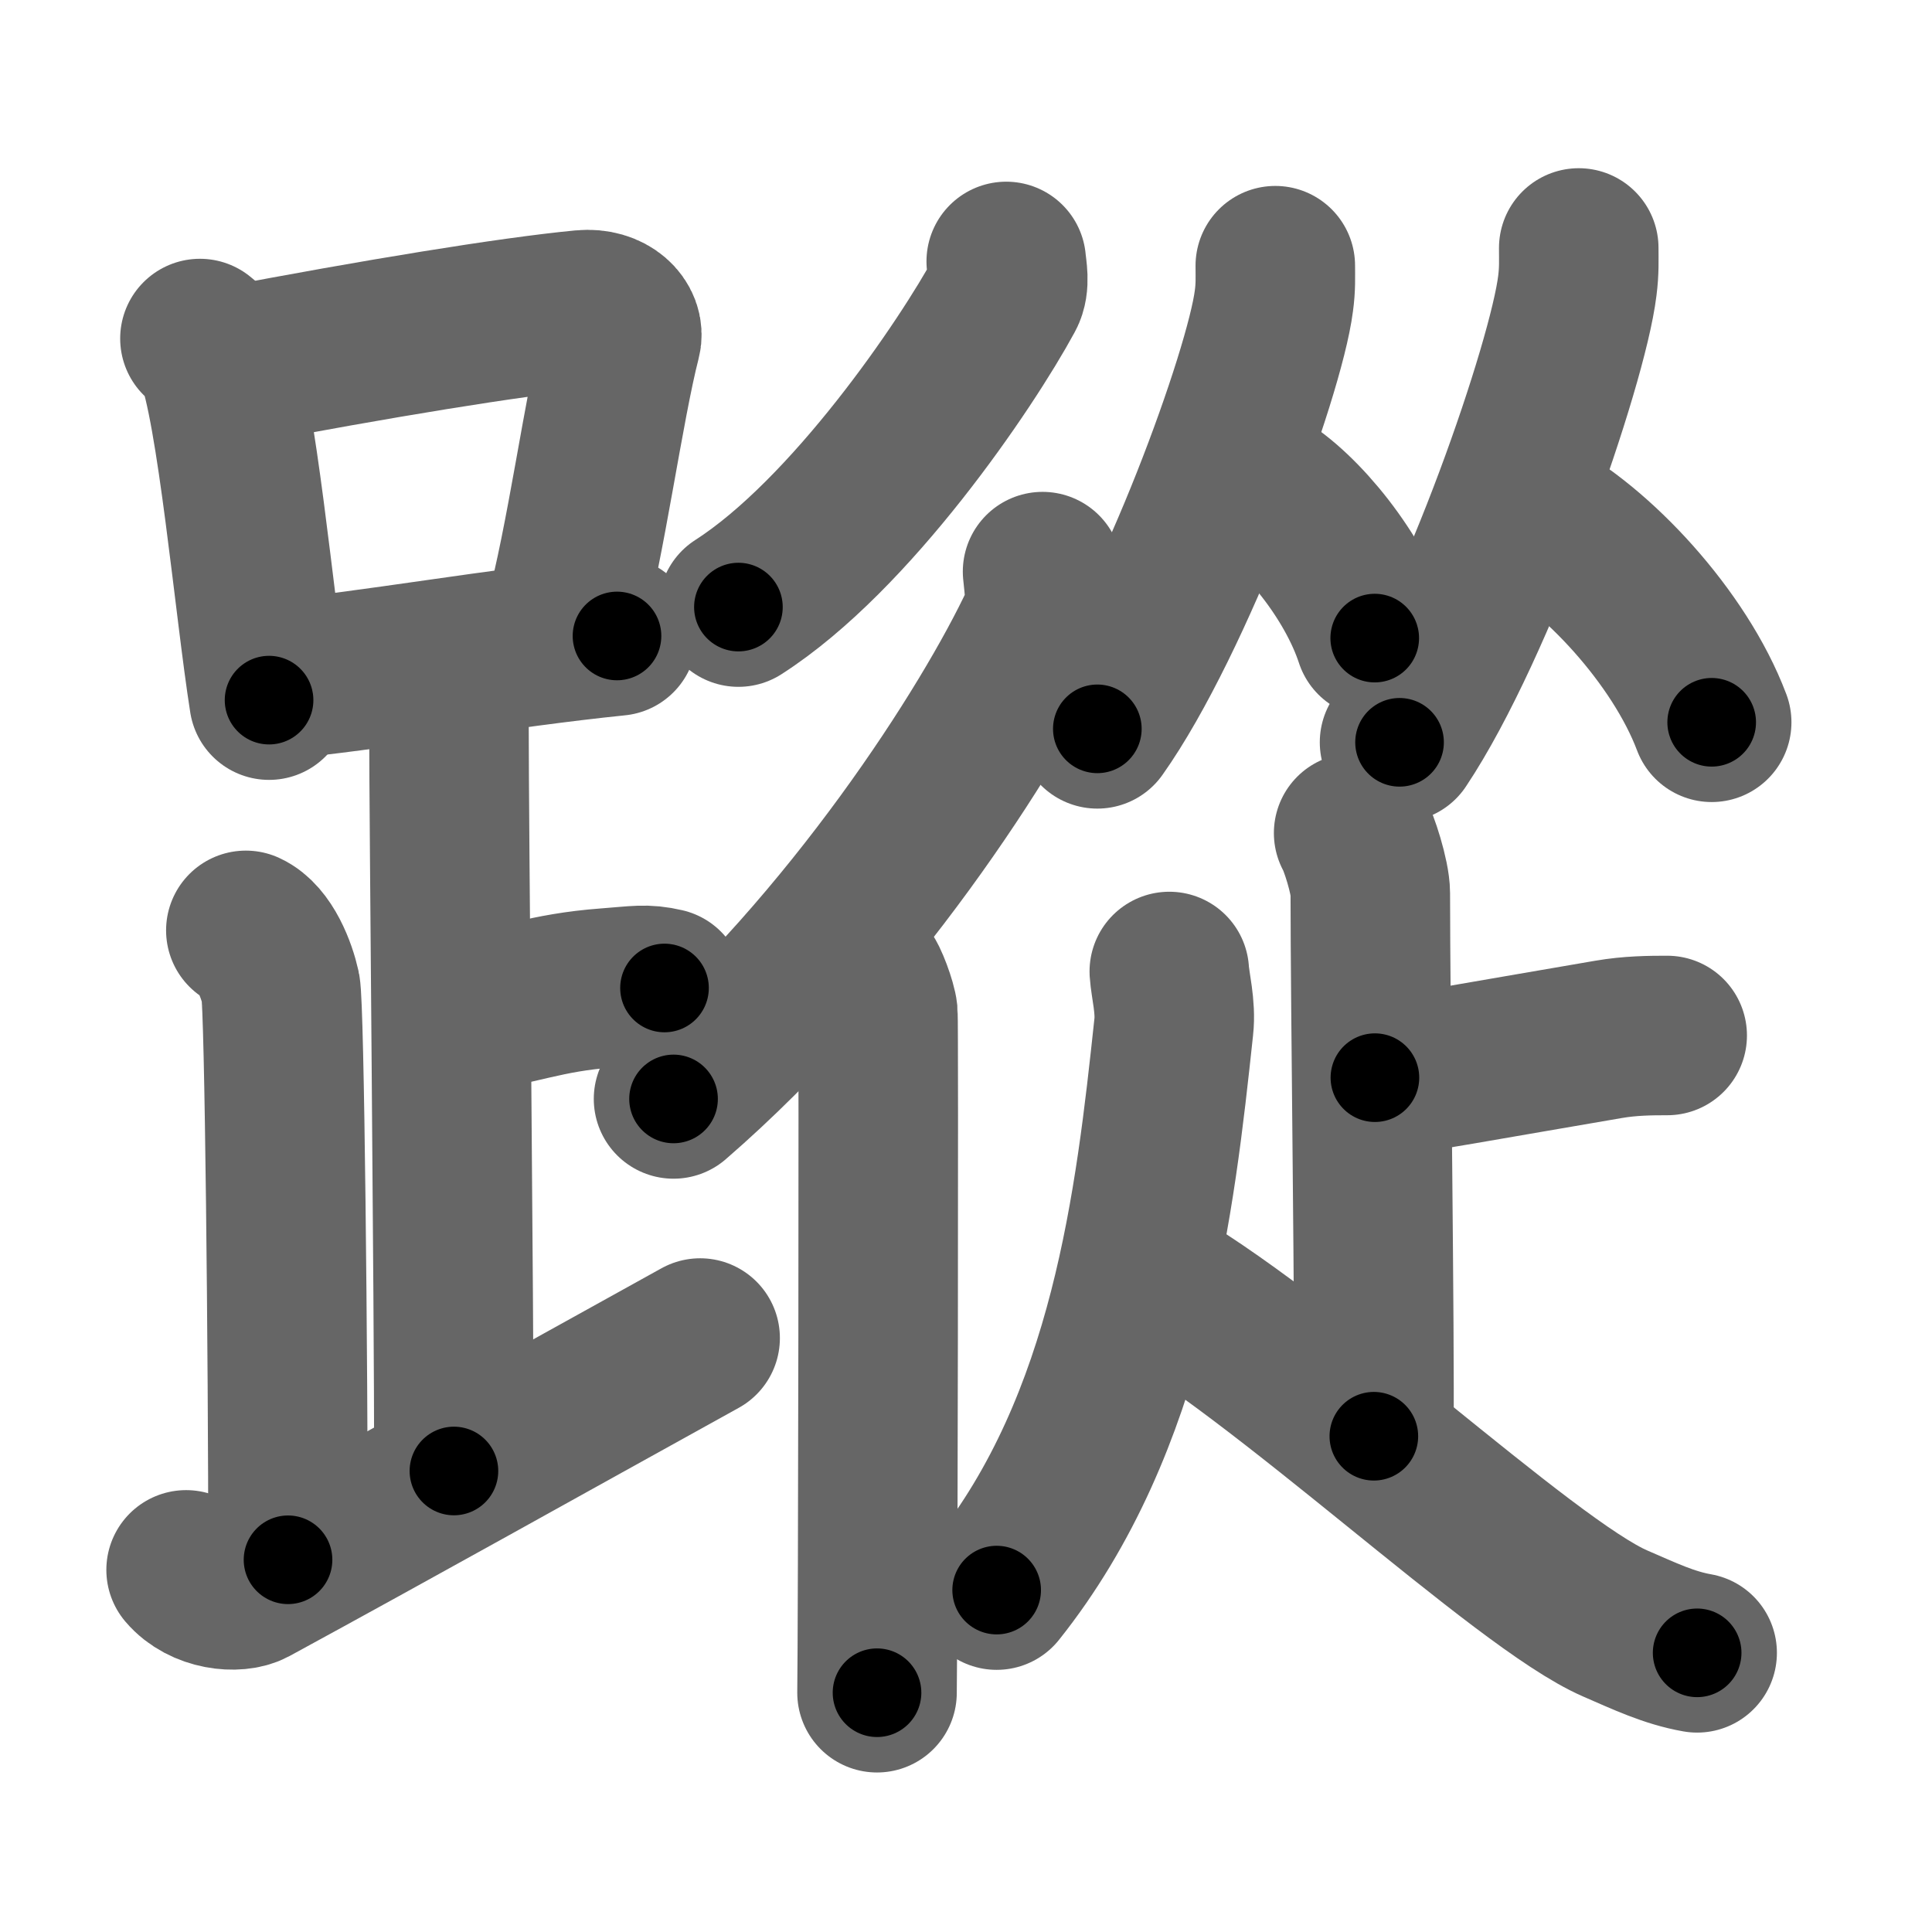 <svg xmlns="http://www.w3.org/2000/svg" width="109" height="109" viewBox="0 0 109 109" id="8e64"><g fill="none" stroke="#666" stroke-width="9" stroke-linecap="round" stroke-linejoin="round"><g><g><g><path d="M11.28,19.1c0.35,0.3,0.71,0.54,0.86,0.91c1.21,2.93,2.21,14.23,3.04,19.49" /><path d="M13,20.68c8.24-1.57,15.8-2.81,19.88-3.2c1.49-0.14,2.39,0.83,2.17,1.66c-0.98,3.8-2.02,11.56-3.23,15.91" /><path d="M15.78,38.33c4.79-0.43,12.46-1.78,19.03-2.45" /></g><path d="M23.37,37.74c1.09,0.5,1.96,2.23,1.96,3.25c0,5.51,0.28,32.01,0.28,42" /><path d="M25.88,57.24c3.37-0.49,4.87-1.24,8.35-1.5c1.74-0.13,2.18-0.25,3.26,0" /><path d="M13.87,52.49c1.09,0.5,1.74,2.25,1.96,3.25c0.22,1,0.42,20.51,0.42,32.26" /><path d="M10.5,88.57c1,1.18,2.87,1.35,3.7,0.9C22.41,85,30.44,80.5,39.5,75.49" /></g><g><g><path d="M56.77,14.75c0.04,0.46,0.22,1.28-0.09,1.84c-2.16,3.99-8.67,13.59-15.02,17.66" /><g><path d="M58.82,32.25c0.06,0.7,0.29,1.95-0.12,2.81C55.86,41.15,48.03,53.32,38,62" /><path d="M48.71,55c0.26,0.25,0.77,1.65,0.82,2.16c0.05,0.51,0,35.15-0.05,38.34" /></g></g><g><g><g><path d="M71.95,14.99c0,0.66,0.03,1.19-0.08,1.99c-0.53,4.15-5.61,18-9.96,24.14" /><path d="M71.08,27.46c2.34,1.38,5.34,5.06,6.48,8.54" /></g><g><path d="M89.07,13.99c0,0.71,0.03,1.27-0.08,2.13c-0.54,4.43-5.65,19.2-10.03,25.76" /><path d="M86.29,28.96c3.72,1.91,8.47,6.98,10.28,11.79" /></g></g><g><path d="M76.37,47c0.28,0.46,0.94,2.48,0.94,3.4c0,6.25,0.26,24.91,0.2,30.63" /><path d="M94.06,58.42c-0.95,0-2.1,0.01-3.31,0.22c-5.72,0.97-12.24,2.16-13.18,2.16" /><path d="M65.97,54.81c0.05,0.78,0.38,1.99,0.25,3.13c-1.05,9.81-2.45,22.31-9.99,31.77" /><path d="M64.36,71.97c7.95,4.34,21.59,17.39,26.78,19.63c1.64,0.71,3.02,1.37,4.61,1.65" /></g></g></g></g></g><g fill="none" stroke="#000" stroke-width="5" stroke-linecap="round" stroke-linejoin="round"><path d="M11.28,19.1c0.35,0.3,0.71,0.54,0.86,0.91c1.21,2.93,2.21,14.23,3.04,19.49" stroke-dasharray="21.015" stroke-dashoffset="21.015"><animate attributeName="stroke-dashoffset" values="21.015;21.015;0" dur="0.21s" fill="freeze" begin="0s;8e64.click" /></path><path d="M13,20.68c8.24-1.57,15.8-2.81,19.88-3.2c1.49-0.14,2.39,0.83,2.17,1.66c-0.98,3.8-2.02,11.56-3.23,15.91" stroke-dasharray="39.561" stroke-dashoffset="39.561"><animate attributeName="stroke-dashoffset" values="39.561" fill="freeze" begin="8e64.click" /><animate attributeName="stroke-dashoffset" values="39.561;39.561;0" keyTimes="0;0.347;1" dur="0.606s" fill="freeze" begin="0s;8e64.click" /></path><path d="M15.78,38.33c4.79-0.43,12.46-1.78,19.03-2.45" stroke-dasharray="19.19" stroke-dashoffset="19.19"><animate attributeName="stroke-dashoffset" values="19.19" fill="freeze" begin="8e64.click" /><animate attributeName="stroke-dashoffset" values="19.19;19.19;0" keyTimes="0;0.759;1" dur="0.798s" fill="freeze" begin="0s;8e64.click" /></path><path d="M23.37,37.74c1.09,0.5,1.96,2.23,1.96,3.25c0,5.51,0.28,32.01,0.28,42" stroke-dasharray="45.952" stroke-dashoffset="45.952"><animate attributeName="stroke-dashoffset" values="45.952" fill="freeze" begin="8e64.click" /><animate attributeName="stroke-dashoffset" values="45.952;45.952;0" keyTimes="0;0.634;1" dur="1.258s" fill="freeze" begin="0s;8e64.click" /></path><path d="M25.88,57.24c3.37-0.49,4.87-1.24,8.35-1.5c1.74-0.13,2.18-0.25,3.26,0" stroke-dasharray="11.77" stroke-dashoffset="11.77"><animate attributeName="stroke-dashoffset" values="11.77" fill="freeze" begin="8e64.click" /><animate attributeName="stroke-dashoffset" values="11.77;11.77;0" keyTimes="0;0.914;1" dur="1.376s" fill="freeze" begin="0s;8e64.click" /></path><path d="M13.87,52.49c1.09,0.5,1.74,2.25,1.96,3.25c0.22,1,0.42,20.51,0.42,32.26" stroke-dasharray="36.176" stroke-dashoffset="36.176"><animate attributeName="stroke-dashoffset" values="36.176" fill="freeze" begin="8e64.click" /><animate attributeName="stroke-dashoffset" values="36.176;36.176;0" keyTimes="0;0.792;1" dur="1.738s" fill="freeze" begin="0s;8e64.click" /></path><path d="M10.5,88.57c1,1.18,2.87,1.35,3.7,0.9C22.41,85,30.44,80.5,39.5,75.49" stroke-dasharray="32.962" stroke-dashoffset="32.962"><animate attributeName="stroke-dashoffset" values="32.962" fill="freeze" begin="8e64.click" /><animate attributeName="stroke-dashoffset" values="32.962;32.962;0" keyTimes="0;0.84;1" dur="2.068s" fill="freeze" begin="0s;8e64.click" /></path><path d="M56.77,14.75c0.04,0.46,0.22,1.28-0.09,1.84c-2.16,3.99-8.67,13.59-15.02,17.66" stroke-dasharray="25.242" stroke-dashoffset="25.242"><animate attributeName="stroke-dashoffset" values="25.242" fill="freeze" begin="8e64.click" /><animate attributeName="stroke-dashoffset" values="25.242;25.242;0" keyTimes="0;0.891;1" dur="2.32s" fill="freeze" begin="0s;8e64.click" /></path><path d="M58.82,32.25c0.06,0.7,0.29,1.95-0.12,2.81C55.86,41.15,48.03,53.32,38,62" stroke-dasharray="37.027" stroke-dashoffset="37.027"><animate attributeName="stroke-dashoffset" values="37.027" fill="freeze" begin="8e64.click" /><animate attributeName="stroke-dashoffset" values="37.027;37.027;0" keyTimes="0;0.862;1" dur="2.69s" fill="freeze" begin="0s;8e64.click" /></path><path d="M48.71,55c0.26,0.25,0.77,1.65,0.82,2.16c0.05,0.51,0,35.15-0.05,38.34" stroke-dasharray="40.669" stroke-dashoffset="40.669"><animate attributeName="stroke-dashoffset" values="40.669" fill="freeze" begin="8e64.click" /><animate attributeName="stroke-dashoffset" values="40.669;40.669;0" keyTimes="0;0.869;1" dur="3.097s" fill="freeze" begin="0s;8e64.click" /></path><path d="M71.95,14.99c0,0.66,0.03,1.19-0.08,1.99c-0.53,4.15-5.61,18-9.96,24.14" stroke-dasharray="28.241" stroke-dashoffset="28.241"><animate attributeName="stroke-dashoffset" values="28.241" fill="freeze" begin="8e64.click" /><animate attributeName="stroke-dashoffset" values="28.241;28.241;0" keyTimes="0;0.917;1" dur="3.379s" fill="freeze" begin="0s;8e64.click" /></path><path d="M71.08,27.46c2.34,1.38,5.34,5.06,6.48,8.54" stroke-dasharray="10.905" stroke-dashoffset="10.905"><animate attributeName="stroke-dashoffset" values="10.905" fill="freeze" begin="8e64.click" /><animate attributeName="stroke-dashoffset" values="10.905;10.905;0" keyTimes="0;0.969;1" dur="3.488s" fill="freeze" begin="0s;8e64.click" /></path><path d="M89.07,13.99c0,0.71,0.03,1.27-0.08,2.13c-0.54,4.43-5.65,19.2-10.03,25.76" stroke-dasharray="29.906" stroke-dashoffset="29.906"><animate attributeName="stroke-dashoffset" values="29.906" fill="freeze" begin="8e64.click" /><animate attributeName="stroke-dashoffset" values="29.906;29.906;0" keyTimes="0;0.921;1" dur="3.787s" fill="freeze" begin="0s;8e64.click" /></path><path d="M86.29,28.96c3.72,1.91,8.47,6.98,10.28,11.79" stroke-dasharray="15.927" stroke-dashoffset="15.927"><animate attributeName="stroke-dashoffset" values="15.927" fill="freeze" begin="8e64.click" /><animate attributeName="stroke-dashoffset" values="15.927;15.927;0" keyTimes="0;0.96;1" dur="3.946s" fill="freeze" begin="0s;8e64.click" /></path><path d="M76.37,47c0.28,0.46,0.94,2.48,0.94,3.4c0,6.25,0.26,24.91,0.2,30.63" stroke-dasharray="34.18" stroke-dashoffset="34.18"><animate attributeName="stroke-dashoffset" values="34.18" fill="freeze" begin="8e64.click" /><animate attributeName="stroke-dashoffset" values="34.18;34.18;0" keyTimes="0;0.92;1" dur="4.288s" fill="freeze" begin="0s;8e64.click" /></path><path d="M94.06,58.42c-0.95,0-2.1,0.01-3.31,0.22c-5.72,0.97-12.24,2.16-13.18,2.16" stroke-dasharray="16.681" stroke-dashoffset="16.681"><animate attributeName="stroke-dashoffset" values="16.681" fill="freeze" begin="8e64.click" /><animate attributeName="stroke-dashoffset" values="16.681;16.681;0" keyTimes="0;0.963;1" dur="4.455s" fill="freeze" begin="0s;8e64.click" /></path><path d="M65.97,54.81c0.05,0.78,0.38,1.99,0.25,3.13c-1.05,9.81-2.45,22.31-9.99,31.77" stroke-dasharray="36.933" stroke-dashoffset="36.933"><animate attributeName="stroke-dashoffset" values="36.933" fill="freeze" begin="8e64.click" /><animate attributeName="stroke-dashoffset" values="36.933;36.933;0" keyTimes="0;0.924;1" dur="4.824s" fill="freeze" begin="0s;8e64.click" /></path><path d="M64.36,71.97c7.95,4.34,21.59,17.39,26.78,19.63c1.64,0.71,3.02,1.37,4.61,1.65" stroke-dasharray="38.164" stroke-dashoffset="38.164"><animate attributeName="stroke-dashoffset" values="38.164" fill="freeze" begin="8e64.click" /><animate attributeName="stroke-dashoffset" values="38.164;38.164;0" keyTimes="0;0.927;1" dur="5.206s" fill="freeze" begin="0s;8e64.click" /></path></g></svg>